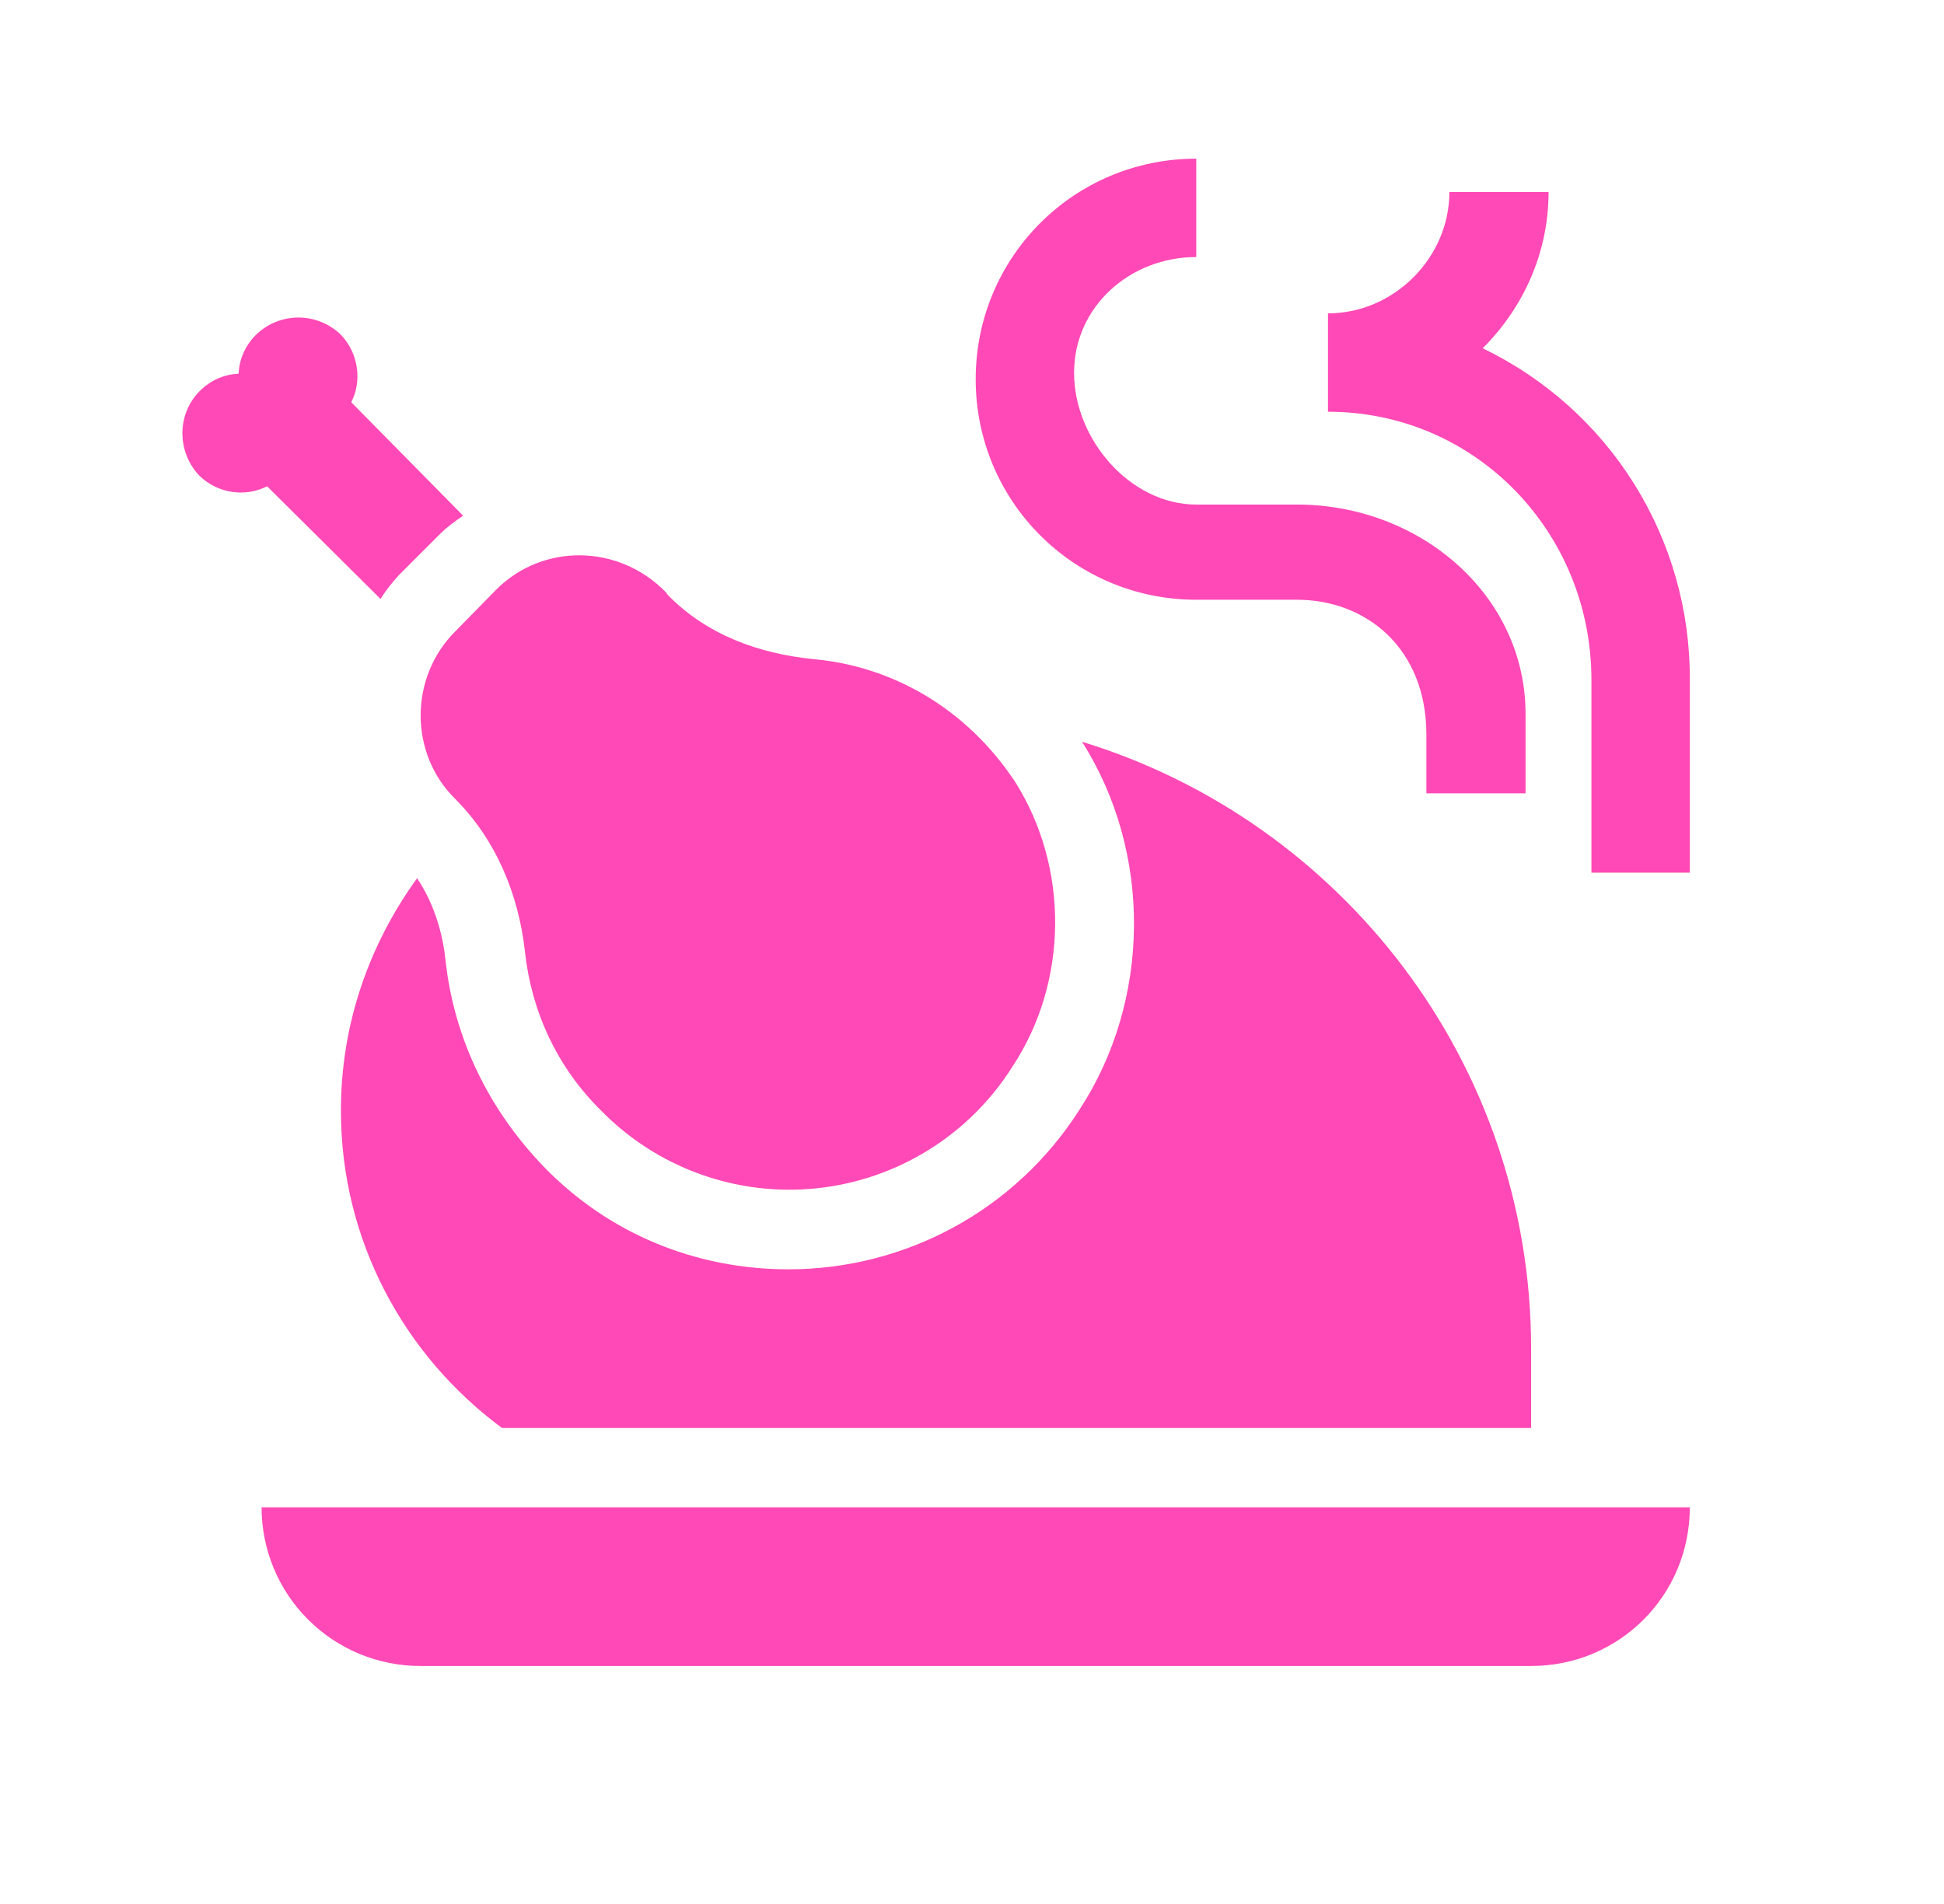 <svg width="49" height="48" viewBox="0 0 49 48" fill="none" xmlns="http://www.w3.org/2000/svg">
<path d="M11.473 15.92L12.513 14.86C13.673 13.7 15.593 13.7 16.793 14.94L16.833 15C17.813 16 19.113 16.48 20.533 16.62C22.473 16.8 24.353 17.84 25.593 19.72C26.953 21.88 26.933 24.76 25.513 26.9C24.977 27.747 24.257 28.462 23.406 28.991C22.555 29.52 21.595 29.85 20.599 29.956C19.602 30.062 18.595 29.941 17.652 29.602C16.708 29.263 15.854 28.716 15.153 28C14.033 26.9 13.393 25.48 13.233 24C13.073 22.54 12.493 21.16 11.473 20.14C10.313 19 10.313 17.08 11.473 15.92ZM19.873 32C17.533 32 15.353 31.1 13.733 29.44C12.333 28 11.453 26.2 11.233 24.24C11.173 23.64 10.993 22.86 10.513 22.14C9.313 23.8 8.593 25.8 8.593 28C8.593 31.28 10.193 34.18 12.653 36H38.593V34C38.593 26.8 33.813 20.7 27.273 18.7C29.053 21.5 29.013 25.24 27.193 28C25.593 30.5 22.833 32 19.873 32ZM30.153 15.12H32.693C34.433 15.12 35.953 16.34 35.953 18.52V20H38.453V18C38.453 15 35.793 12.72 32.693 12.72H30.153C28.493 12.72 27.073 11.08 27.073 9.4C27.073 7.72 28.493 6.48 30.153 6.48V4C27.073 4 24.593 6.48 24.593 9.56C24.593 12.64 27.073 15.12 30.153 15.12ZM9.593 15.1C9.713 14.9 9.873 14.7 10.053 14.5L11.093 13.46C11.273 13.28 11.473 13.14 11.673 13L8.853 10.14C9.133 9.6 9.033 8.9 8.593 8.44C8.306 8.161 7.922 8.005 7.523 8.005C7.123 8.005 6.739 8.161 6.453 8.44C6.173 8.72 6.033 9.06 6.013 9.42C5.653 9.44 5.313 9.58 5.033 9.86C4.453 10.44 4.453 11.4 5.033 12C5.493 12.44 6.173 12.54 6.733 12.26L9.593 15.1ZM37.373 8.78C38.393 7.76 39.033 6.38 39.033 4.84H36.533C36.533 6.5 35.133 7.9 33.473 7.9V10.38C37.193 10.38 40.113 13.42 40.113 17.14V22H42.593V17.14C42.603 15.395 42.117 13.684 41.194 12.204C40.269 10.724 38.944 9.537 37.373 8.78ZM10.593 42H38.593C40.813 42 42.593 40.22 42.593 38H6.593C6.593 39.061 7.014 40.078 7.764 40.828C8.514 41.579 9.532 42 10.593 42Z" fill="#FF49B6"/>
</svg>
